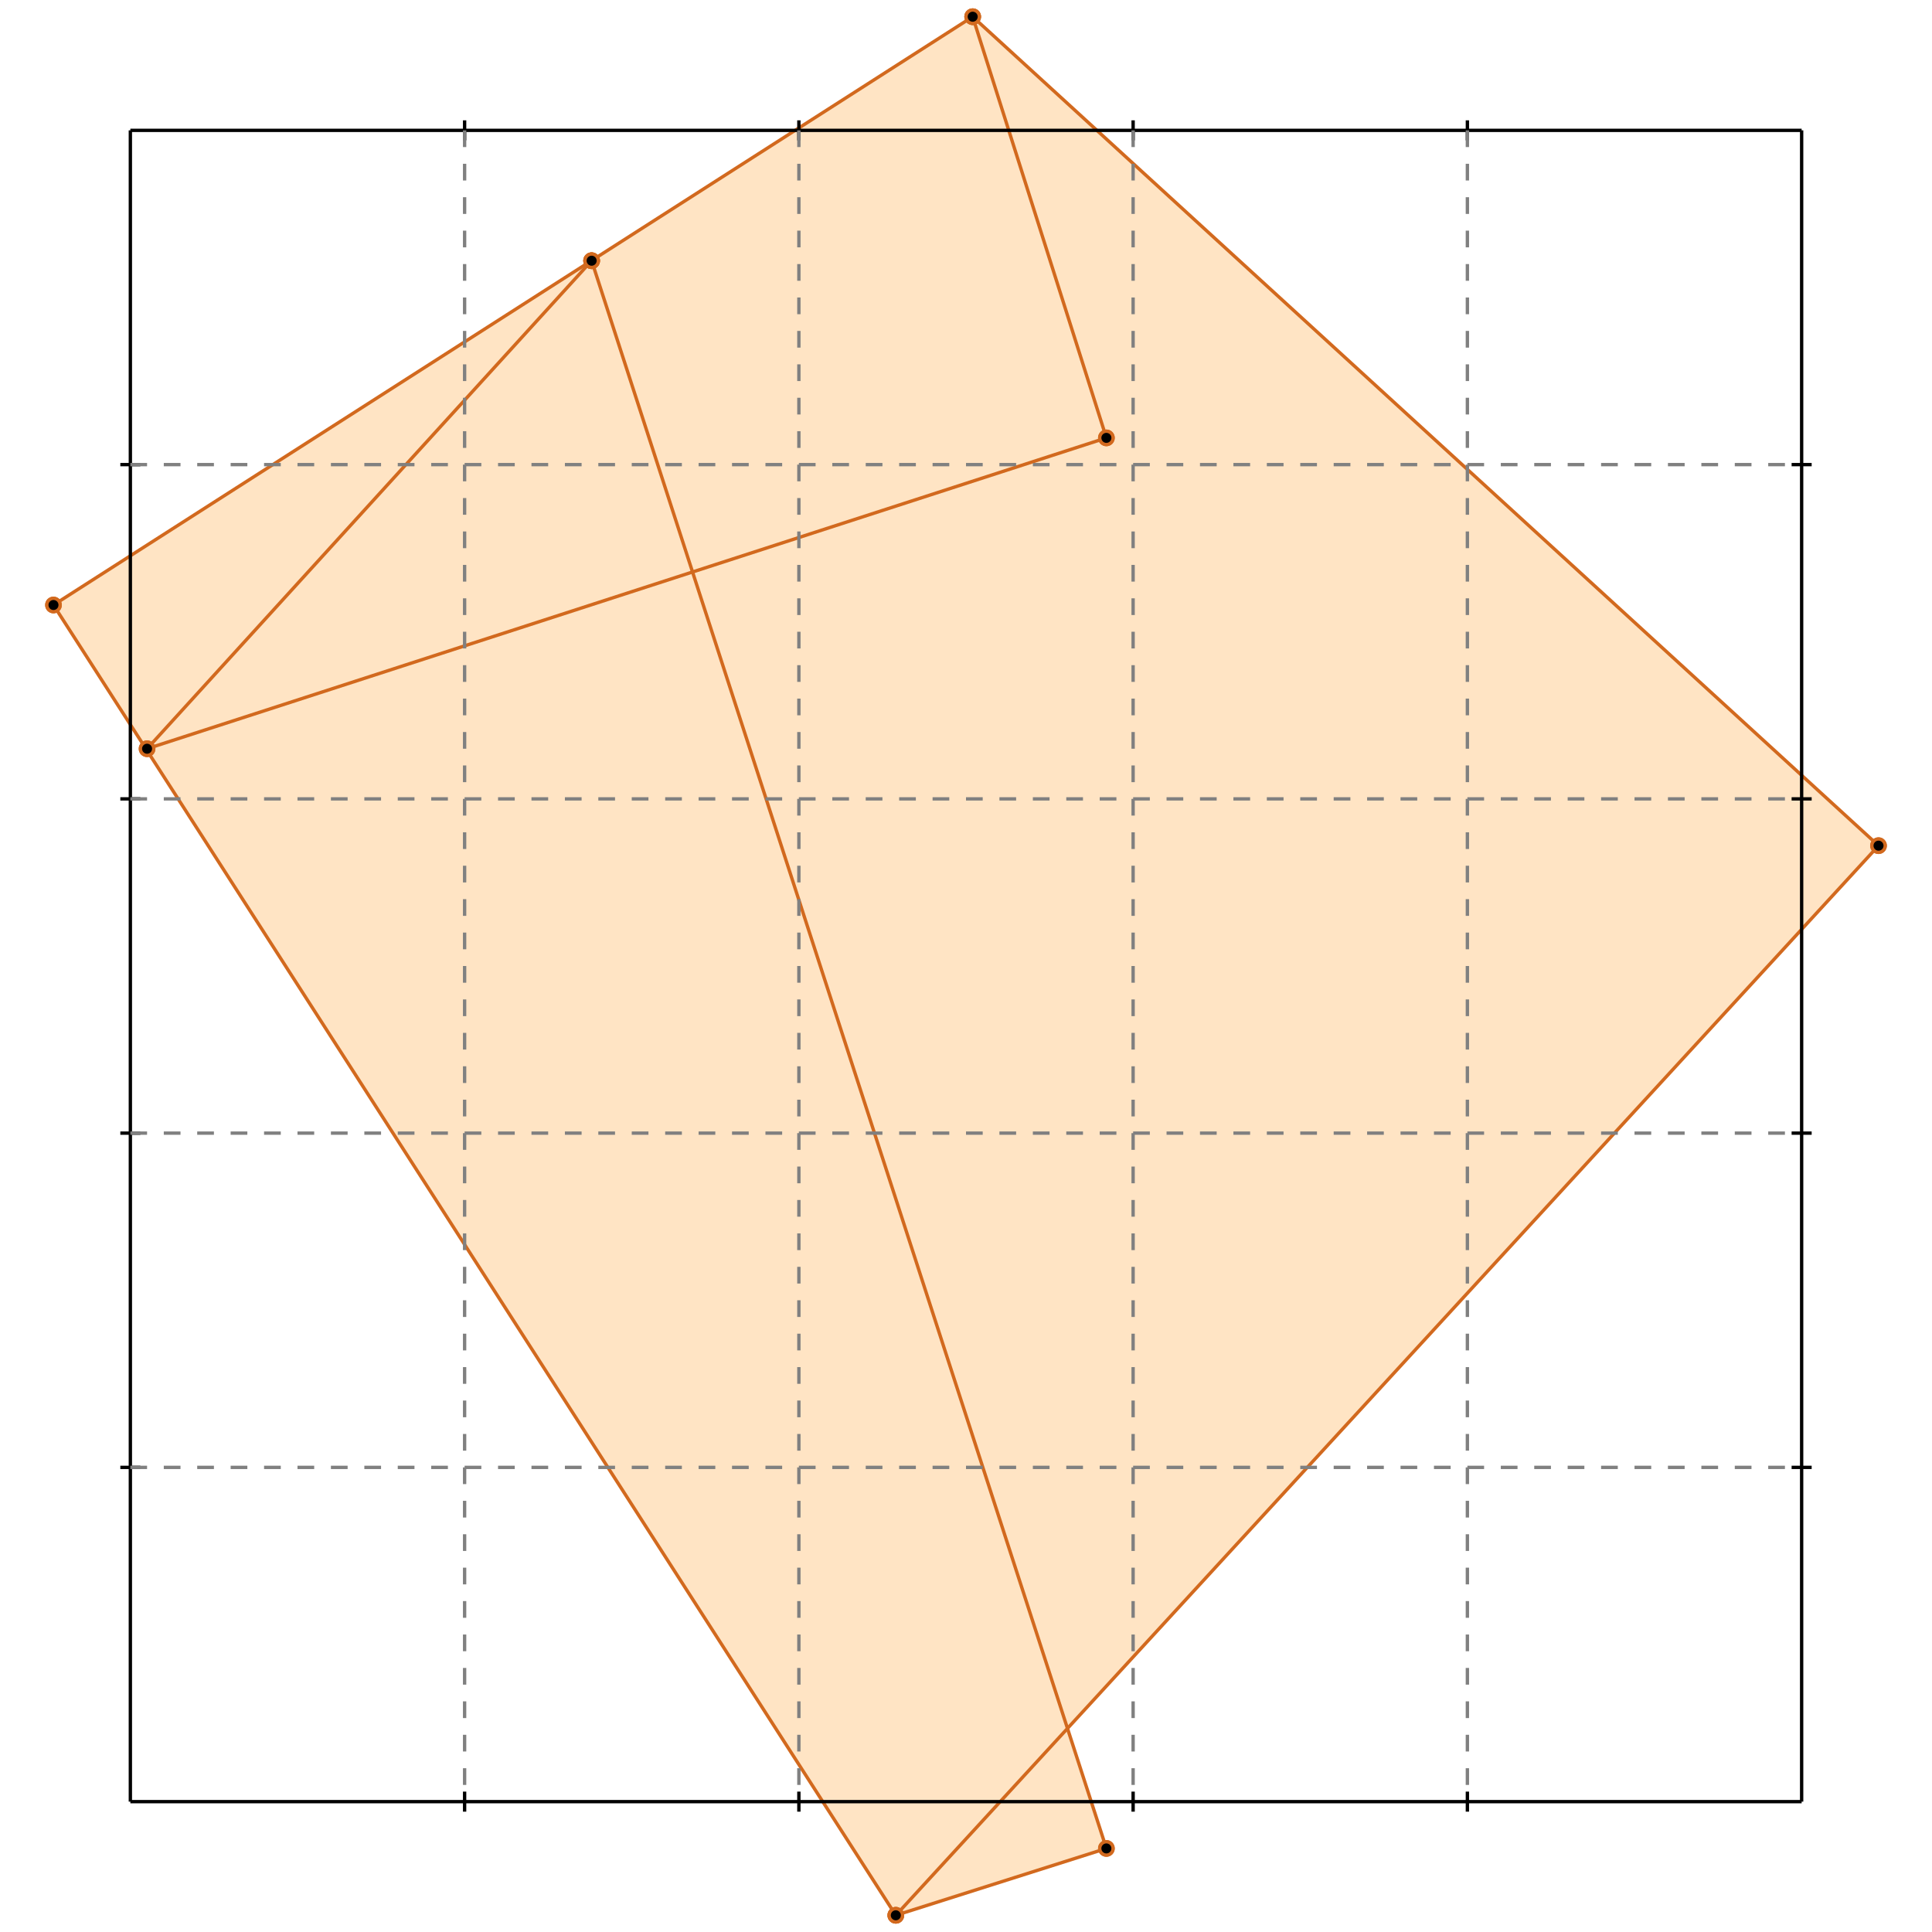 <?xml version="1.0" standalone="no"?>
<!DOCTYPE svg PUBLIC "-//W3C//DTD SVG 1.1//EN" 
  "http://www.w3.org/Graphics/SVG/1.1/DTD/svg11.dtd">
<svg width="578" height="578" version="1.1" id="toplevel"
    xmlns="http://www.w3.org/2000/svg"
    xmlns:xlink="http://www.w3.org/1999/xlink">
  <polygon points="268,573 331,553 319,517 562,253 291,5 16,181" fill="bisque"/>
  <g stroke="chocolate" stroke-width="1">
    <line x1="268" y1="573" x2="562" y2="253"/>
    <circle cx="268" cy="573" r="2"/>
    <circle cx="562" cy="253" r="2"/>
  </g>
  <g stroke="chocolate" stroke-width="1">
    <line x1="44" y1="224" x2="177" y2="78"/>
    <circle cx="44" cy="224" r="2"/>
    <circle cx="177" cy="78" r="2"/>
  </g>
  <g stroke="chocolate" stroke-width="1">
    <line x1="331" y1="553" x2="177" y2="78"/>
    <circle cx="331" cy="553" r="2"/>
    <circle cx="177" cy="78" r="2"/>
  </g>
  <g stroke="chocolate" stroke-width="1">
    <line x1="331" y1="131" x2="291" y2="5"/>
    <circle cx="331" cy="131" r="2"/>
    <circle cx="291" cy="5" r="2"/>
  </g>
  <g stroke="chocolate" stroke-width="1">
    <line x1="16" y1="181" x2="291" y2="5"/>
    <circle cx="16" cy="181" r="2"/>
    <circle cx="291" cy="5" r="2"/>
  </g>
  <g stroke="chocolate" stroke-width="1">
    <line x1="268" y1="573" x2="16" y2="181"/>
    <circle cx="268" cy="573" r="2"/>
    <circle cx="16" cy="181" r="2"/>
  </g>
  <g stroke="chocolate" stroke-width="1">
    <line x1="268" y1="573" x2="331" y2="553"/>
    <circle cx="268" cy="573" r="2"/>
    <circle cx="331" cy="553" r="2"/>
  </g>
  <g stroke="chocolate" stroke-width="1">
    <line x1="44" y1="224" x2="331" y2="131"/>
    <circle cx="44" cy="224" r="2"/>
    <circle cx="331" cy="131" r="2"/>
  </g>
  <g stroke="chocolate" stroke-width="1">
    <line x1="177" y1="78" x2="177" y2="78"/>
    <circle cx="177" cy="78" r="2"/>
    <circle cx="177" cy="78" r="2"/>
  </g>
  <g stroke="chocolate" stroke-width="1">
    <line x1="562" y1="253" x2="291" y2="5"/>
    <circle cx="562" cy="253" r="2"/>
    <circle cx="291" cy="5" r="2"/>
  </g>
  <g stroke="black" stroke-width="1">
    <line x1="39" y1="39" x2="539" y2="39"/>
    <line x1="39" y1="39" x2="39" y2="539"/>
    <line x1="539" y1="539" x2="39" y2="539"/>
    <line x1="539" y1="539" x2="539" y2="39"/>
    <line x1="139" y1="36" x2="139" y2="42"/>
    <line x1="36" y1="139" x2="42" y2="139"/>
    <line x1="139" y1="536" x2="139" y2="542"/>
    <line x1="536" y1="139" x2="542" y2="139"/>
    <line x1="239" y1="36" x2="239" y2="42"/>
    <line x1="36" y1="239" x2="42" y2="239"/>
    <line x1="239" y1="536" x2="239" y2="542"/>
    <line x1="536" y1="239" x2="542" y2="239"/>
    <line x1="339" y1="36" x2="339" y2="42"/>
    <line x1="36" y1="339" x2="42" y2="339"/>
    <line x1="339" y1="536" x2="339" y2="542"/>
    <line x1="536" y1="339" x2="542" y2="339"/>
    <line x1="439" y1="36" x2="439" y2="42"/>
    <line x1="36" y1="439" x2="42" y2="439"/>
    <line x1="439" y1="536" x2="439" y2="542"/>
    <line x1="536" y1="439" x2="542" y2="439"/>
  </g>
  <g stroke="gray" stroke-width="1" stroke-dasharray="5,5">
    <line x1="139" y1="39" x2="139" y2="539"/>
    <line x1="39" y1="139" x2="539" y2="139"/>
    <line x1="239" y1="39" x2="239" y2="539"/>
    <line x1="39" y1="239" x2="539" y2="239"/>
    <line x1="339" y1="39" x2="339" y2="539"/>
    <line x1="39" y1="339" x2="539" y2="339"/>
    <line x1="439" y1="39" x2="439" y2="539"/>
    <line x1="39" y1="439" x2="539" y2="439"/>
  </g>
</svg>
